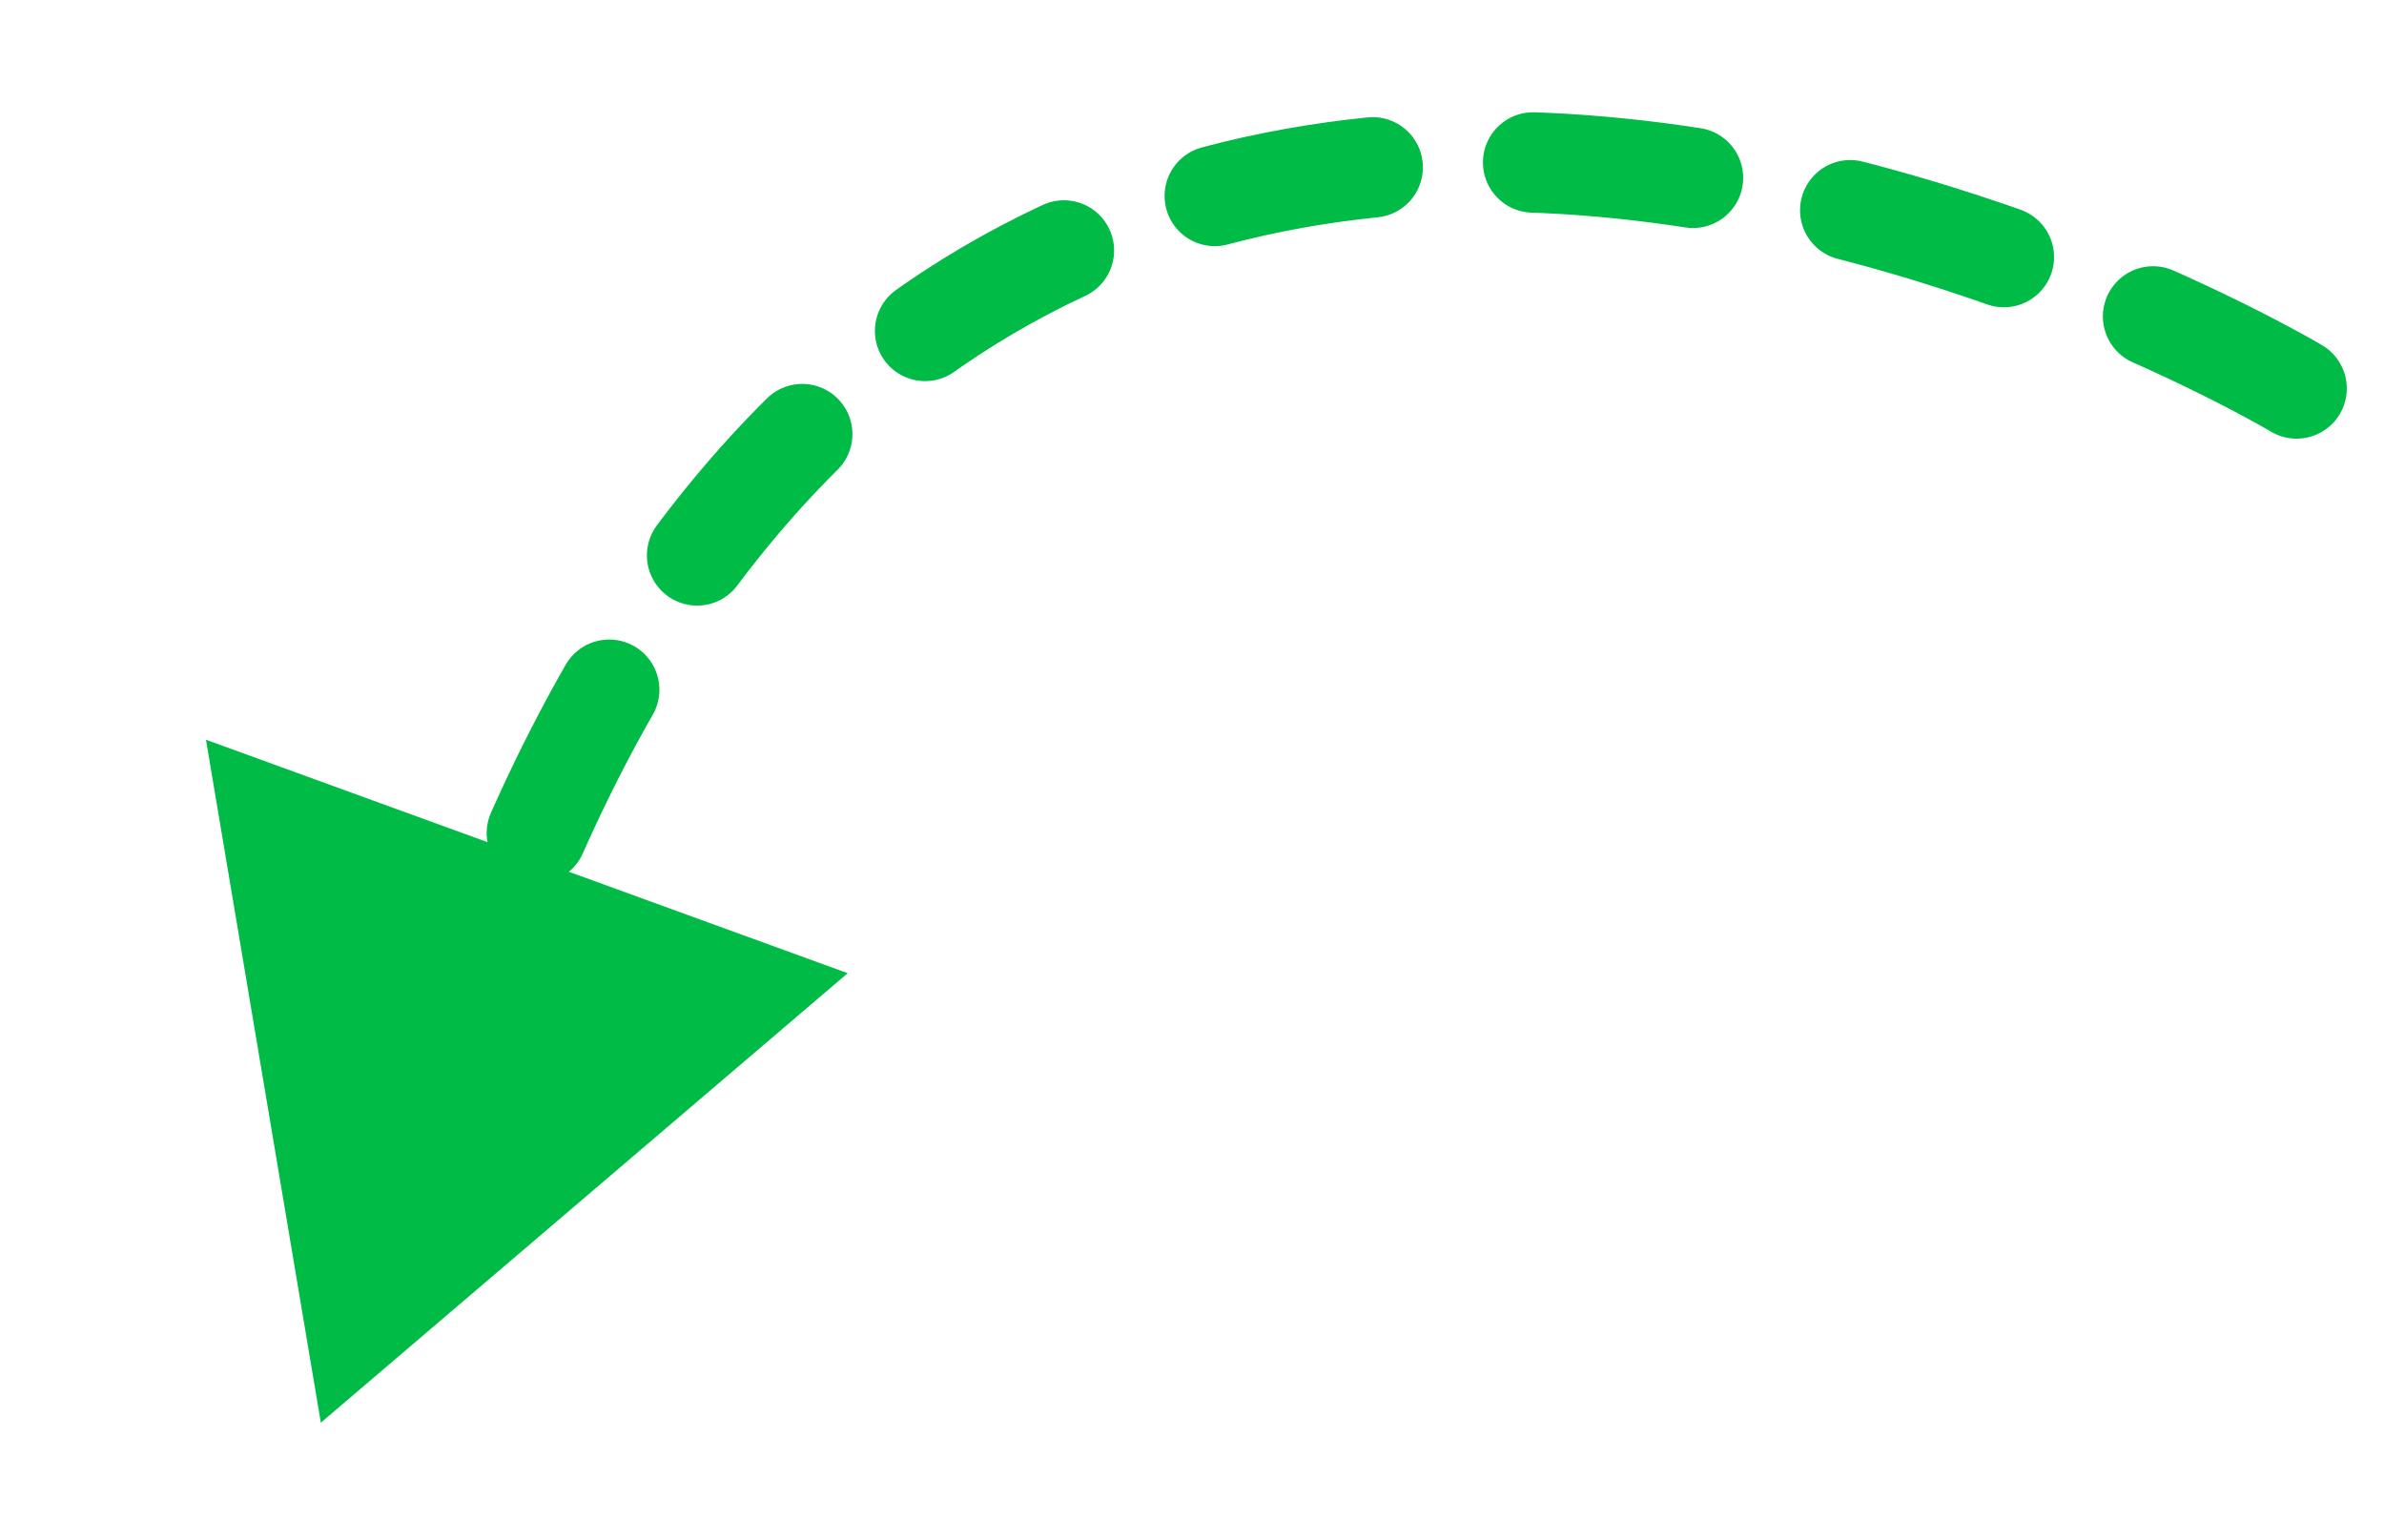 <svg xmlns="http://www.w3.org/2000/svg" width="59.341" height="38.324" viewBox="0 0 59.341 38.324">
  <g id="Group_3830" data-name="Group 3830" transform="matrix(0.559, -0.829, 0.829, 0.559, -3.359, 30.244)">
    <path id="Path_3492" data-name="Path 3492" d="M-7.1,21.635S29.411,38.511,36.848,0" transform="matrix(-0.469, -0.883, 0.883, -0.469, 28.47, 42.562)" fill="none" stroke="#00bb45" stroke-linecap="round" stroke-width="2.5" stroke-dasharray="4"/>
    <path id="Polygon_5" data-name="Polygon 5" d="M8.5,0,17,15H0Z" transform="translate(4.113 20.546) rotate(-104)" fill="#00bb45"/>
  </g>
</svg>
